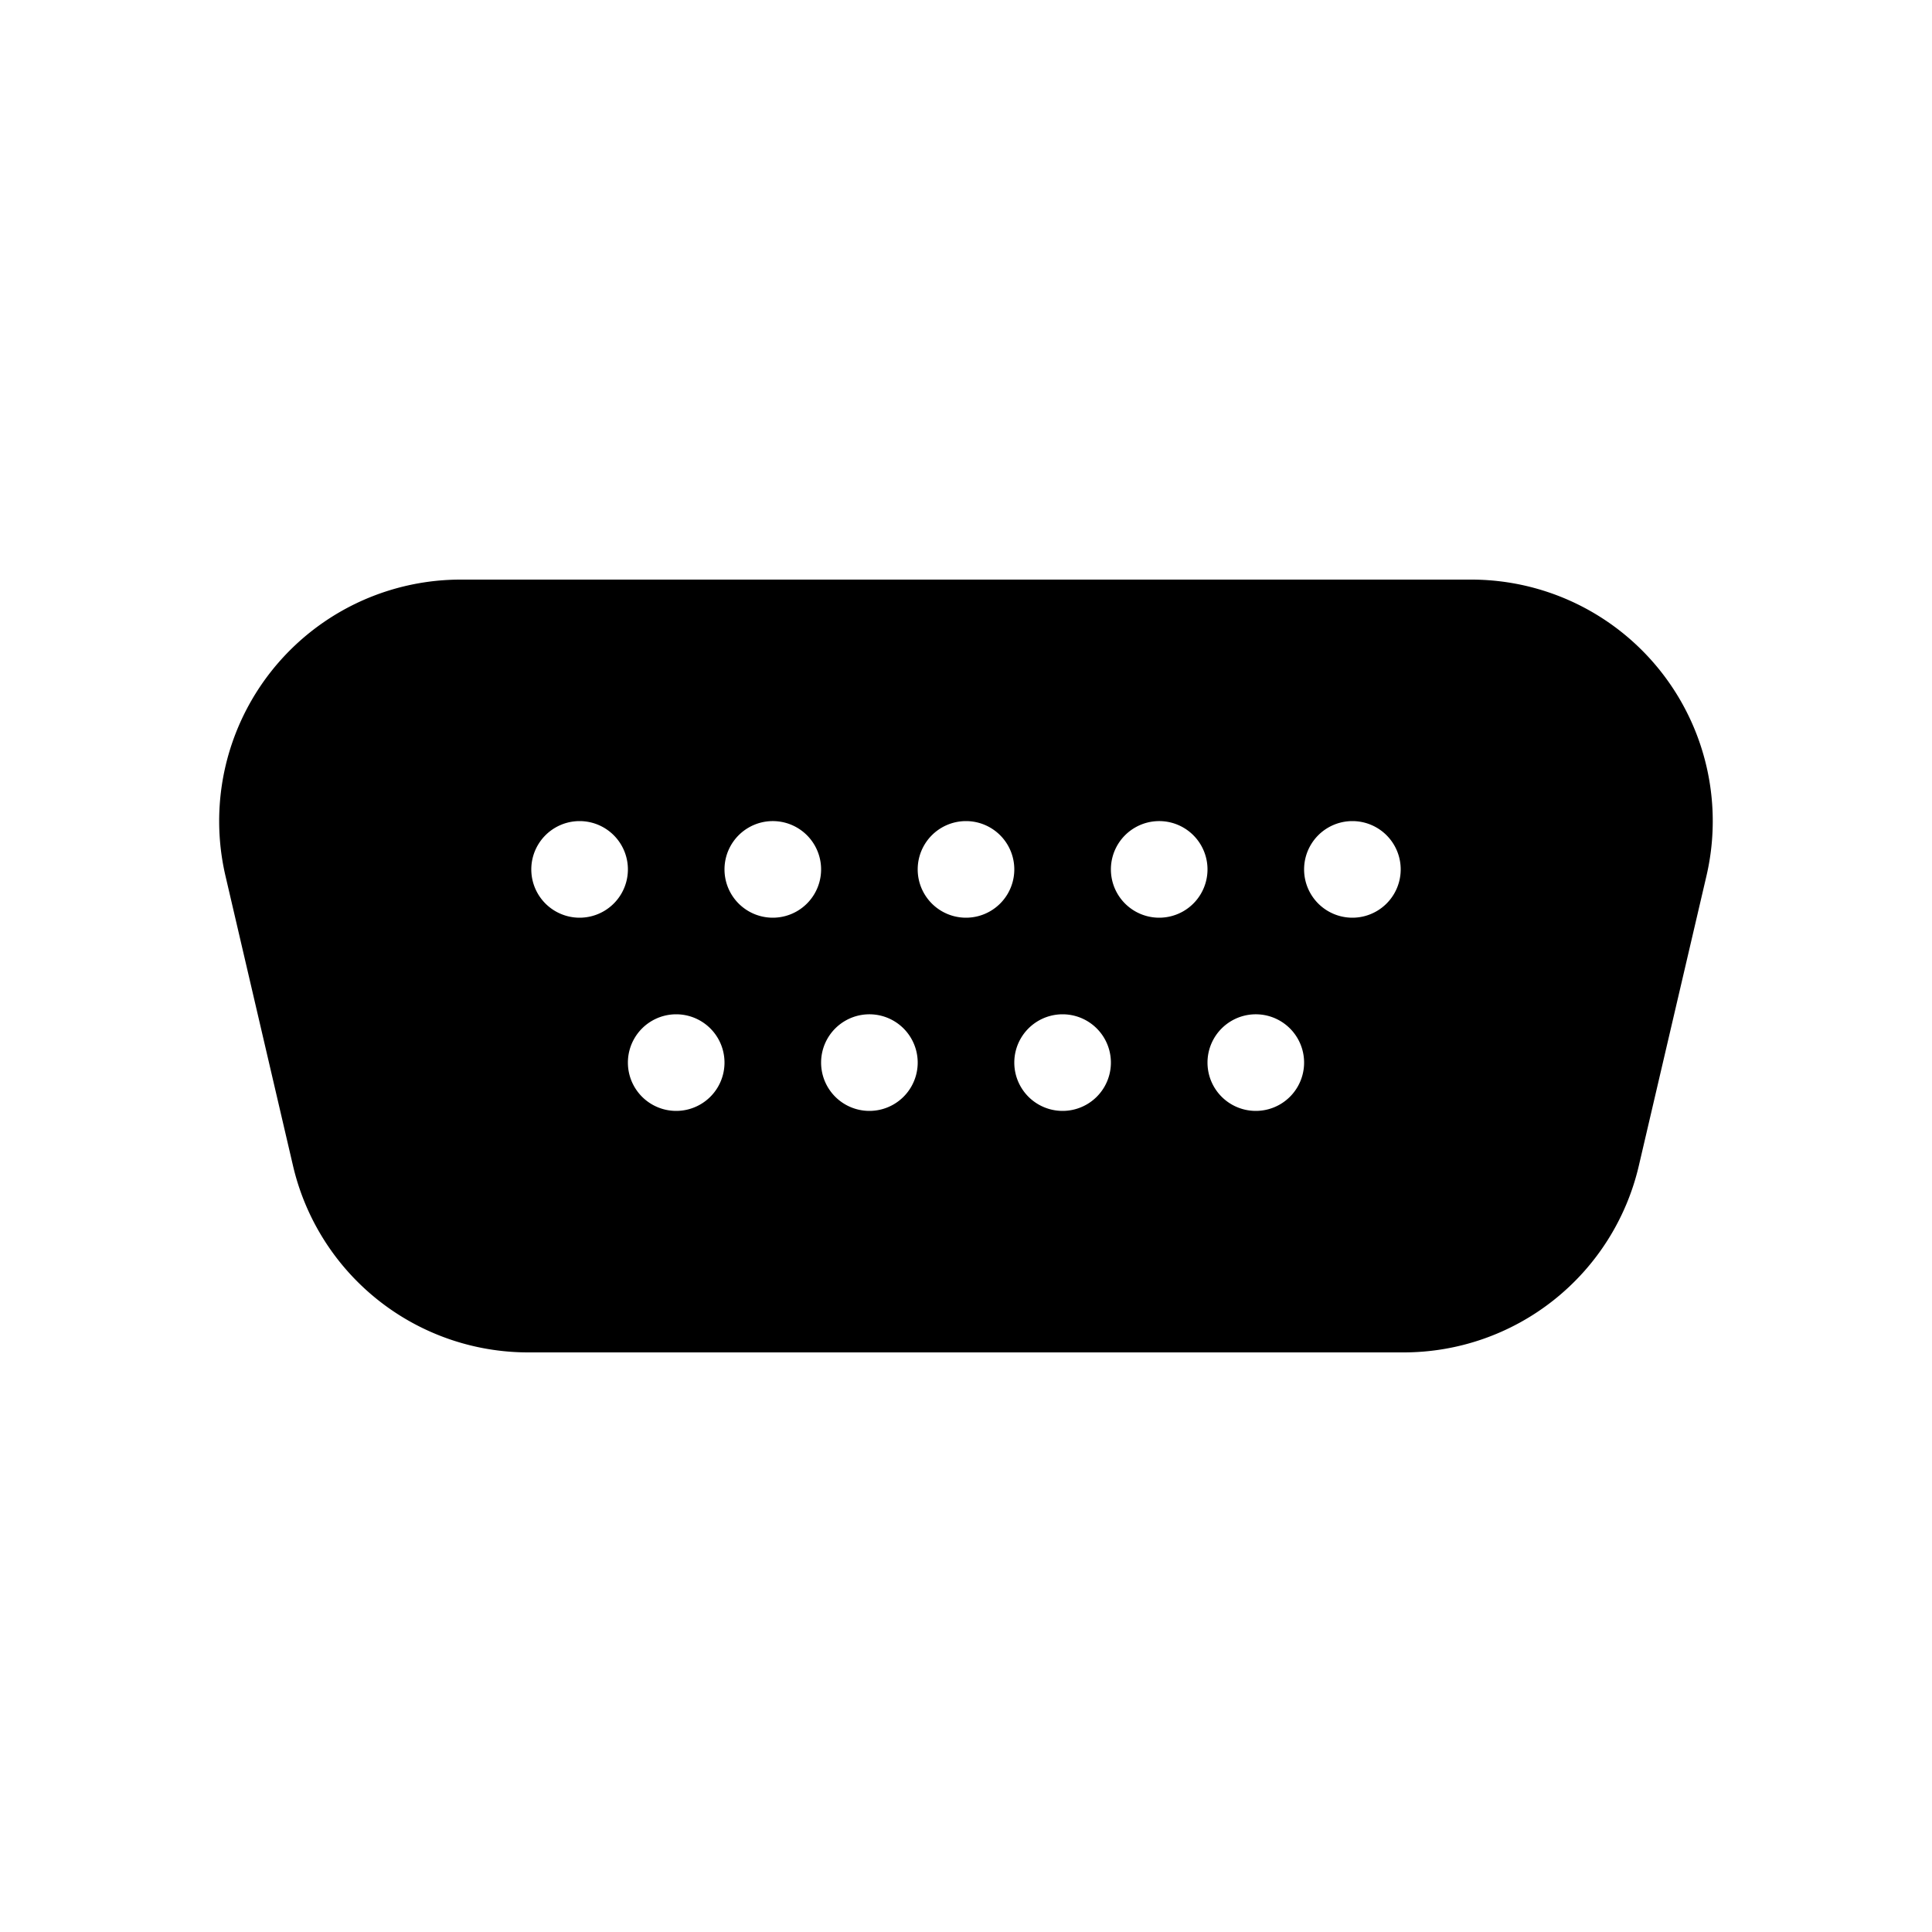 <svg xmlns="http://www.w3.org/2000/svg" viewBox="0 0 20 20"><path fill="currentColor" d="M2.334 9.067A2.5 2.5 0 0 1 4.77 6h10.46a2.5 2.5 0 0 1 2.435 3.068l-.7 3A2.5 2.5 0 0 1 14.53 14H5.468a2.5 2.5 0 0 1-2.435-1.933zM6 9.5a.5.5 0 1 0 0-1 .5.5 0 0 0 0 1M8.5 9a.5.5 0 1 0-1 0 .5.5 0 0 0 1 0M7 11.5a.5.5 0 1 0 0-1 .5.5 0 0 0 0 1m2.5-.5a.5.5 0 1 0-1 0 .5.5 0 0 0 1 0m1.5.5a.5.5 0 1 0 0-1 .5.5 0 0 0 0 1m2.5-.5a.5.5 0 1 0-1 0 .5.5 0 0 0 1 0M10 9.5a.5.5 0 1 0 0-1 .5.5 0 0 0 0 1m2.5-.5a.5.5 0 1 0-1 0 .5.5 0 0 0 1 0m1.5.5a.5.5 0 1 0 0-1 .5.5 0 0 0 0 1"/></svg>